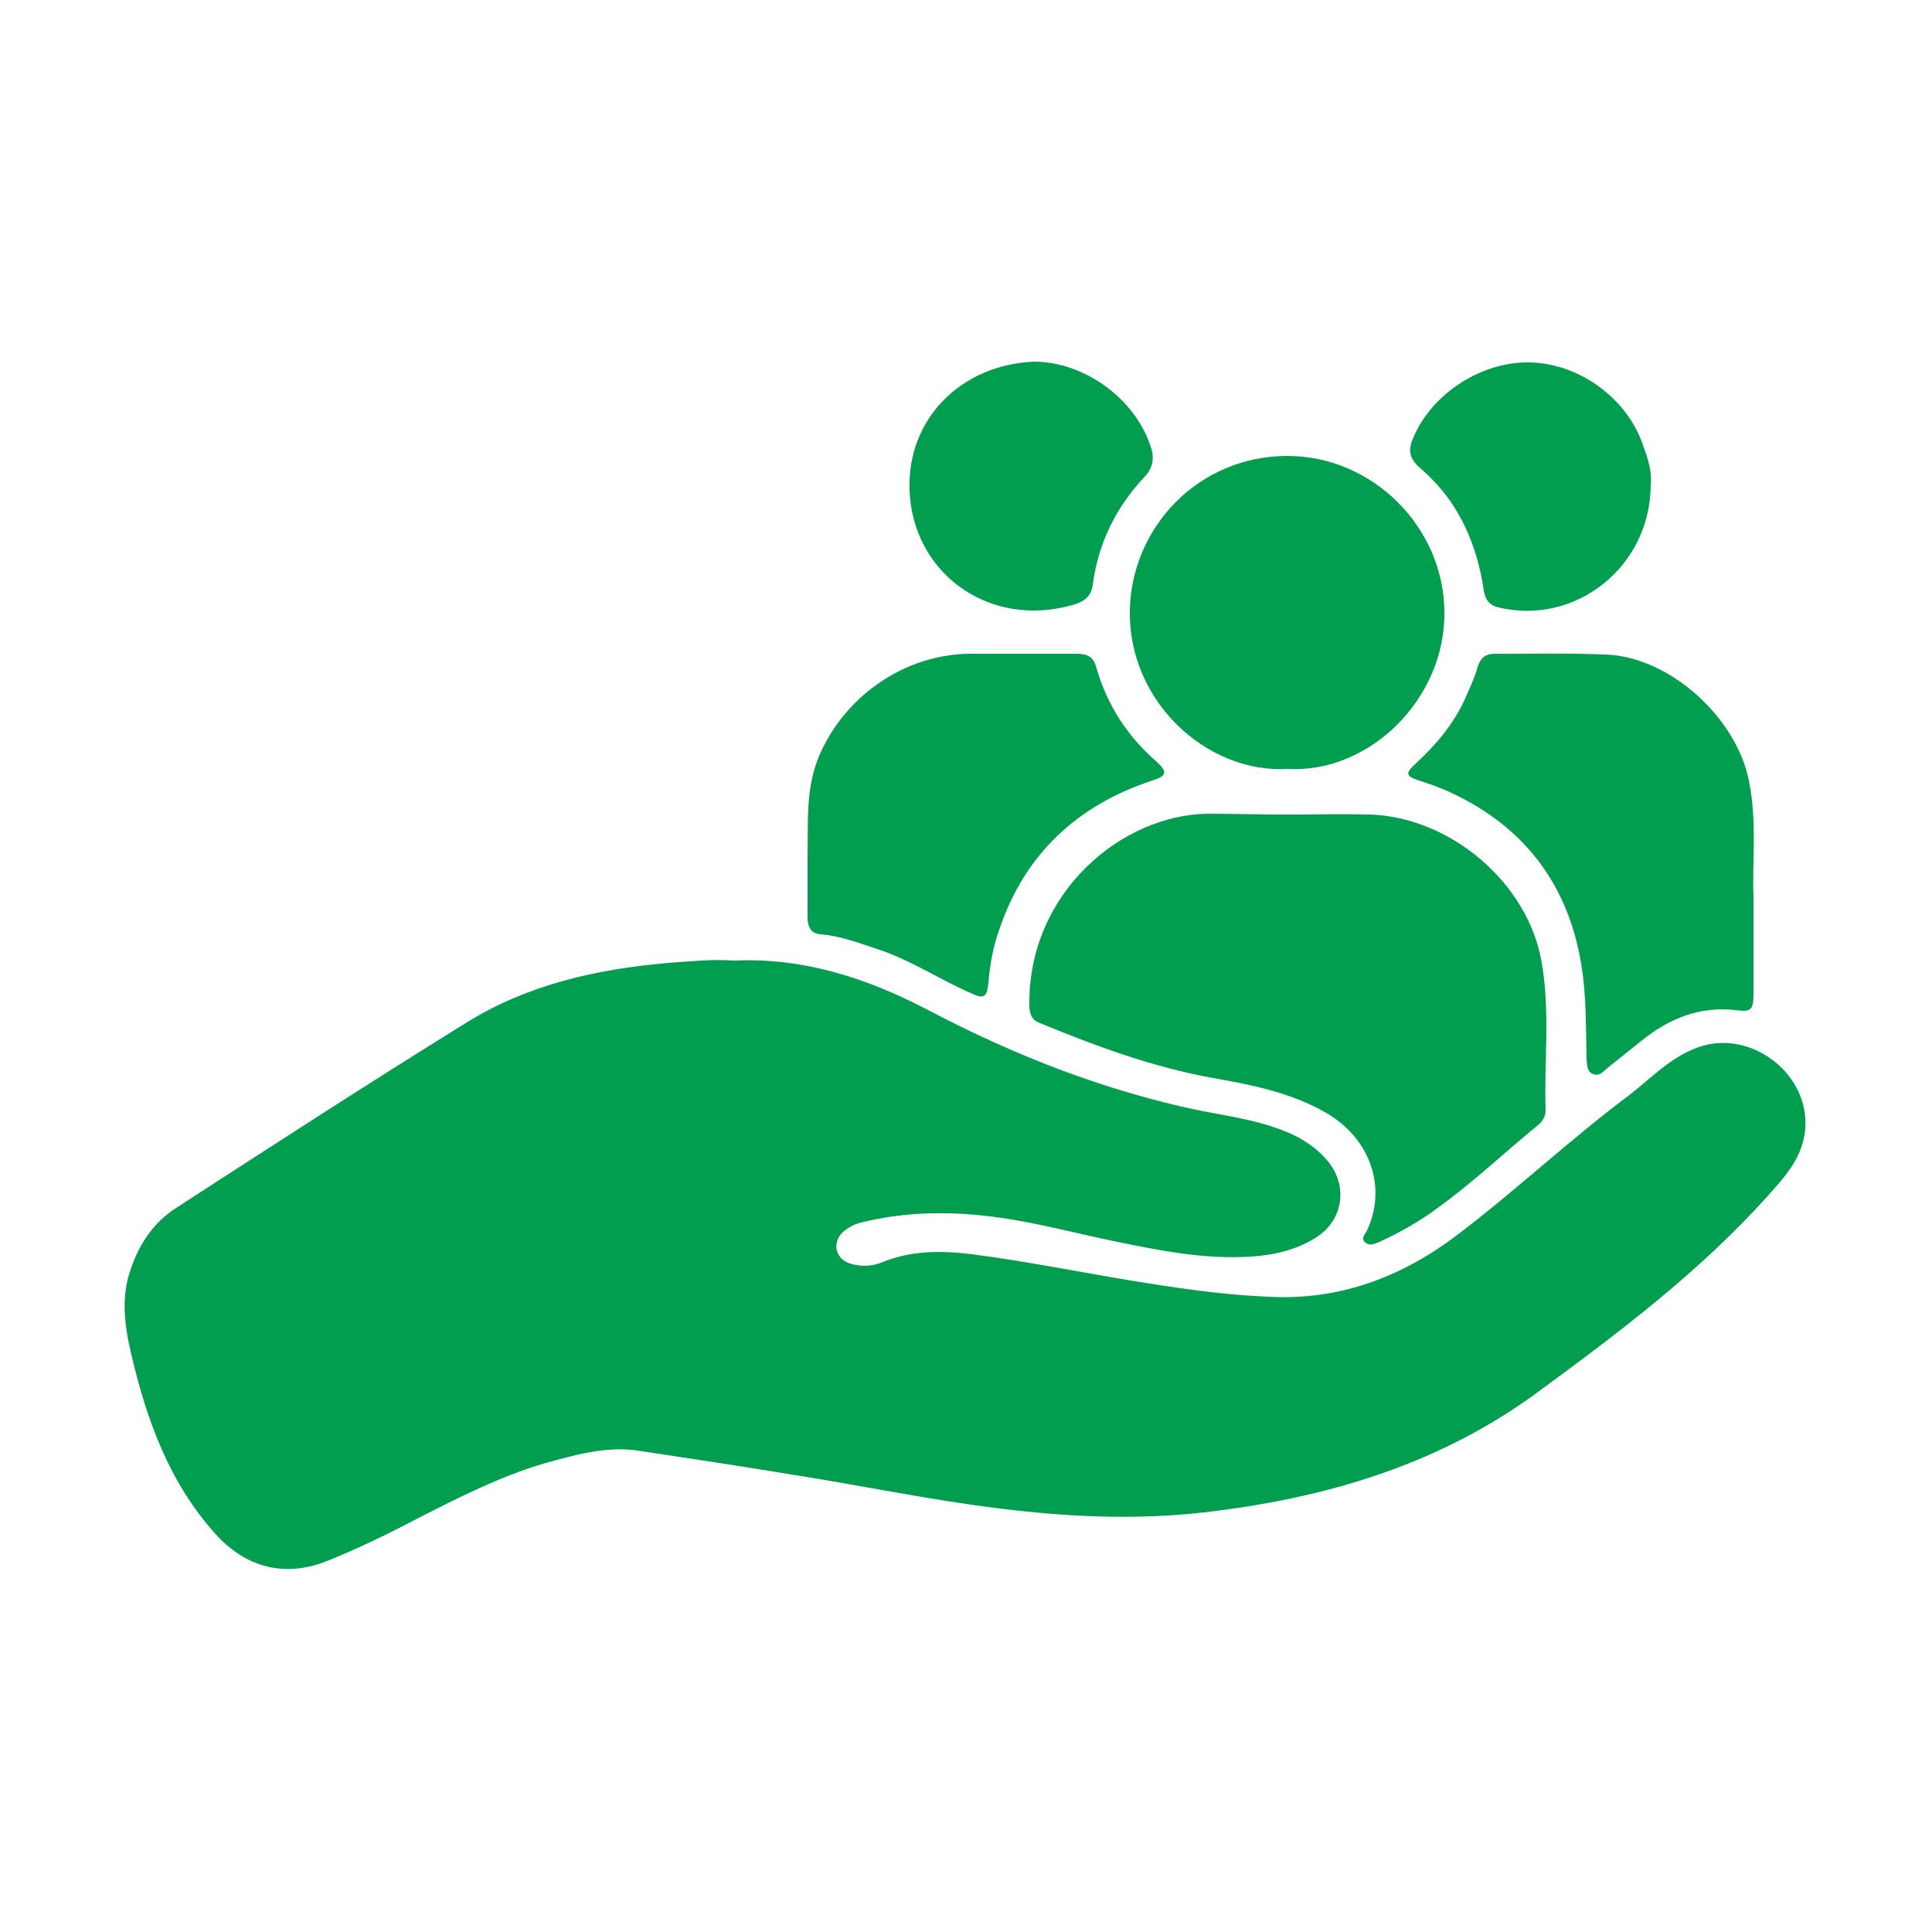 <?xml version="1.0" encoding="utf-8"?>
<!-- Generator: Adobe Illustrator 26.0.1, SVG Export Plug-In . SVG Version: 6.00 Build 0)  -->
<svg version="1.1" id="Layer_1" xmlns="http://www.w3.org/2000/svg" xmlns:xlink="http://www.w3.org/1999/xlink" x="0px" y="0px"
	 viewBox="0 0 250 250" style="enable-background:new 0 0 250 250;" xml:space="preserve">
<style type="text/css">
	.st0{fill:#009E4E;}
</style>
<g>
	<path class="st0" d="M95,124.3c8.9-0.4,17,2.2,24.9,6.3c11.2,5.9,22.9,10.5,35.3,13.1c3.6,0.7,7.2,1.2,10.6,2.5
		c2.2,0.8,4.2,2,5.8,3.8c2.8,3.1,2.4,7.6-1.1,10c-2.6,1.7-5.5,2.4-8.6,2.6c-6.1,0.4-11.9-0.8-17.8-2c-4.8-1-9.6-2.3-14.5-3
		c-6.1-0.9-12.2-0.9-18.2,0.6c-0.8,0.2-1.6,0.6-2.3,1.2c-1.5,1.4-1,3.5,0.9,4.1c1.3,0.4,2.7,0.4,4-0.1c3.8-1.6,7.8-1.6,11.8-1.1
		c7.7,1,15.3,2.6,23,3.8c5.1,0.8,10.3,1.5,15.4,1.7c9.2,0.5,17.3-2.6,24.5-8.1c7.5-5.7,14.4-12.2,22-17.9c2.9-2.2,5.4-5,9.1-6.3
		c6.2-2.2,13.3,2.6,13.8,9.1c0.3,4.5-2.3,7.3-4.9,10.2c-8.8,9.8-19.3,17.7-29.8,25.4c-12.8,9.4-27.5,13.7-43.1,15.5
		c-8.8,1-17.6,0.6-26.4-0.5c-9.1-1.1-18-3-27-4.4c-6.6-1.1-13.3-2.1-19.9-3.1c-4.2-0.6-8.2,0.6-12.2,1.7c-5.7,1.7-11,4.4-16.3,7.1
		c-3.8,2-7.7,3.9-11.7,5.5c-5.5,2.2-10.6,0.8-14.5-3.6c-5.9-6.6-8.8-14.6-10.8-23.1c-0.9-3.8-1.4-7.6,0-11.3c1.1-3.2,3-5.9,5.8-7.7
		c12.5-8.1,25-16.2,37.6-24c7.9-4.9,16.8-6.9,26.1-7.7C89.3,124.4,92.1,124.1,95,124.3z"/>
	<path class="st0" d="M166.8,105.4c3.5,0,6.9-0.1,10.4,0c10.5,0.3,20.6,8.9,22.3,19.2c1.1,6.3,0.3,12.7,0.5,19.1
		c0,0.8-0.4,1.4-1,1.9c-4.4,3.6-8.5,7.5-13.1,10.8c-2.3,1.7-4.8,3.1-7.4,4.3c-0.6,0.2-1.2,0.6-1.8,0.1c-0.7-0.6,0-1.1,0.2-1.6
		c2.6-5.6,0.4-11.9-5.3-15.2c-4.5-2.6-9.5-3.6-14.6-4.5c-7.8-1.4-15.1-4.1-22.4-7.1c-1.1-0.4-1.4-1.2-1.4-2.3
		c-0.2-14.6,12-24.7,23.1-24.8C159.7,105.3,163.2,105.4,166.8,105.4L166.8,105.4z"/>
	<path class="st0" d="M226.9,116c0,4.8,0,8.7,0,12.6c0,2.1-0.3,2.4-2.4,2.1c-4.6-0.5-8.5,1.1-12,3.9c-1.5,1.2-3,2.4-4.5,3.6
		c-0.5,0.4-1,1.1-1.8,0.8c-0.9-0.3-0.8-1.2-0.9-1.9c-0.1-4.1,0-8.3-0.7-12.4c-1.8-10.8-7.9-18.3-17.9-22.6c-1-0.4-2.1-0.8-3.1-1.1
		c-1.7-0.6-1.8-0.9-0.4-2.2c2.6-2.4,4.8-5,6.3-8.2c0.6-1.4,1.3-2.8,1.7-4.3c0.4-1.2,1-1.7,2.3-1.7c4.8,0,9.5-0.1,14.3,0.1
		c8.3,0.3,16.9,8.2,18.5,16.3C227.4,106.3,226.7,111.6,226.9,116z"/>
	<path class="st0" d="M166.6,99.5c-10.3,0.6-20.6-8.6-20.4-20.5c0.2-10.8,8.9-20,20.4-20c11,0,20.2,9.2,20.3,20.1
		C187.1,90.3,177.3,100.1,166.6,99.5z"/>
	<path class="st0" d="M104.5,110.8c0.1-4.4-0.3-8.7,1.5-13c3.3-7.7,11-13.1,19.4-13.2c4.6,0,9.3,0,13.9,0c1.5,0,2.2,0.4,2.6,1.9
		c1.4,4.8,4,8.8,7.8,12.1c1.4,1.3,1.3,1.8-0.6,2.4c-9.7,3.2-16.5,9.5-19.8,19.3c-0.8,2.2-1.2,4.5-1.4,6.9c-0.2,1.9-0.6,2.1-2.3,1.3
		c-4.1-1.8-7.8-4.3-12.1-5.7c-2.4-0.8-4.8-1.7-7.3-1.9c-1.3-0.1-1.7-1-1.7-2.2C104.5,116.1,104.5,113.4,104.5,110.8z"/>
	<path class="st0" d="M133.8,46.8c6.5,0,13.1,4.8,15.1,11c0.5,1.4,0.3,2.7-0.7,3.8c-3.8,4-6.1,8.7-6.8,14.1
		c-0.3,2.2-2.2,2.5-3.9,2.9c-10.2,2.2-19.4-4.8-19.8-15.1C117.3,54.4,124.2,47.2,133.8,46.8z"/>
	<path class="st0" d="M213.6,62.7c0,10.6-9.7,18.3-19.7,15.9c-1.2-0.3-1.7-1-1.9-2.2c-0.6-4.1-1.9-8-4.3-11.5
		c-1.1-1.6-2.5-3.1-4-4.4c-1.4-1.2-1.5-2.4-0.8-3.9c2.4-5.7,8.9-9.9,15.2-9.7c6.5,0.2,12.7,4.9,14.6,11
		C213.3,59.5,213.8,61.2,213.6,62.7z"/>
</g>
</svg>
